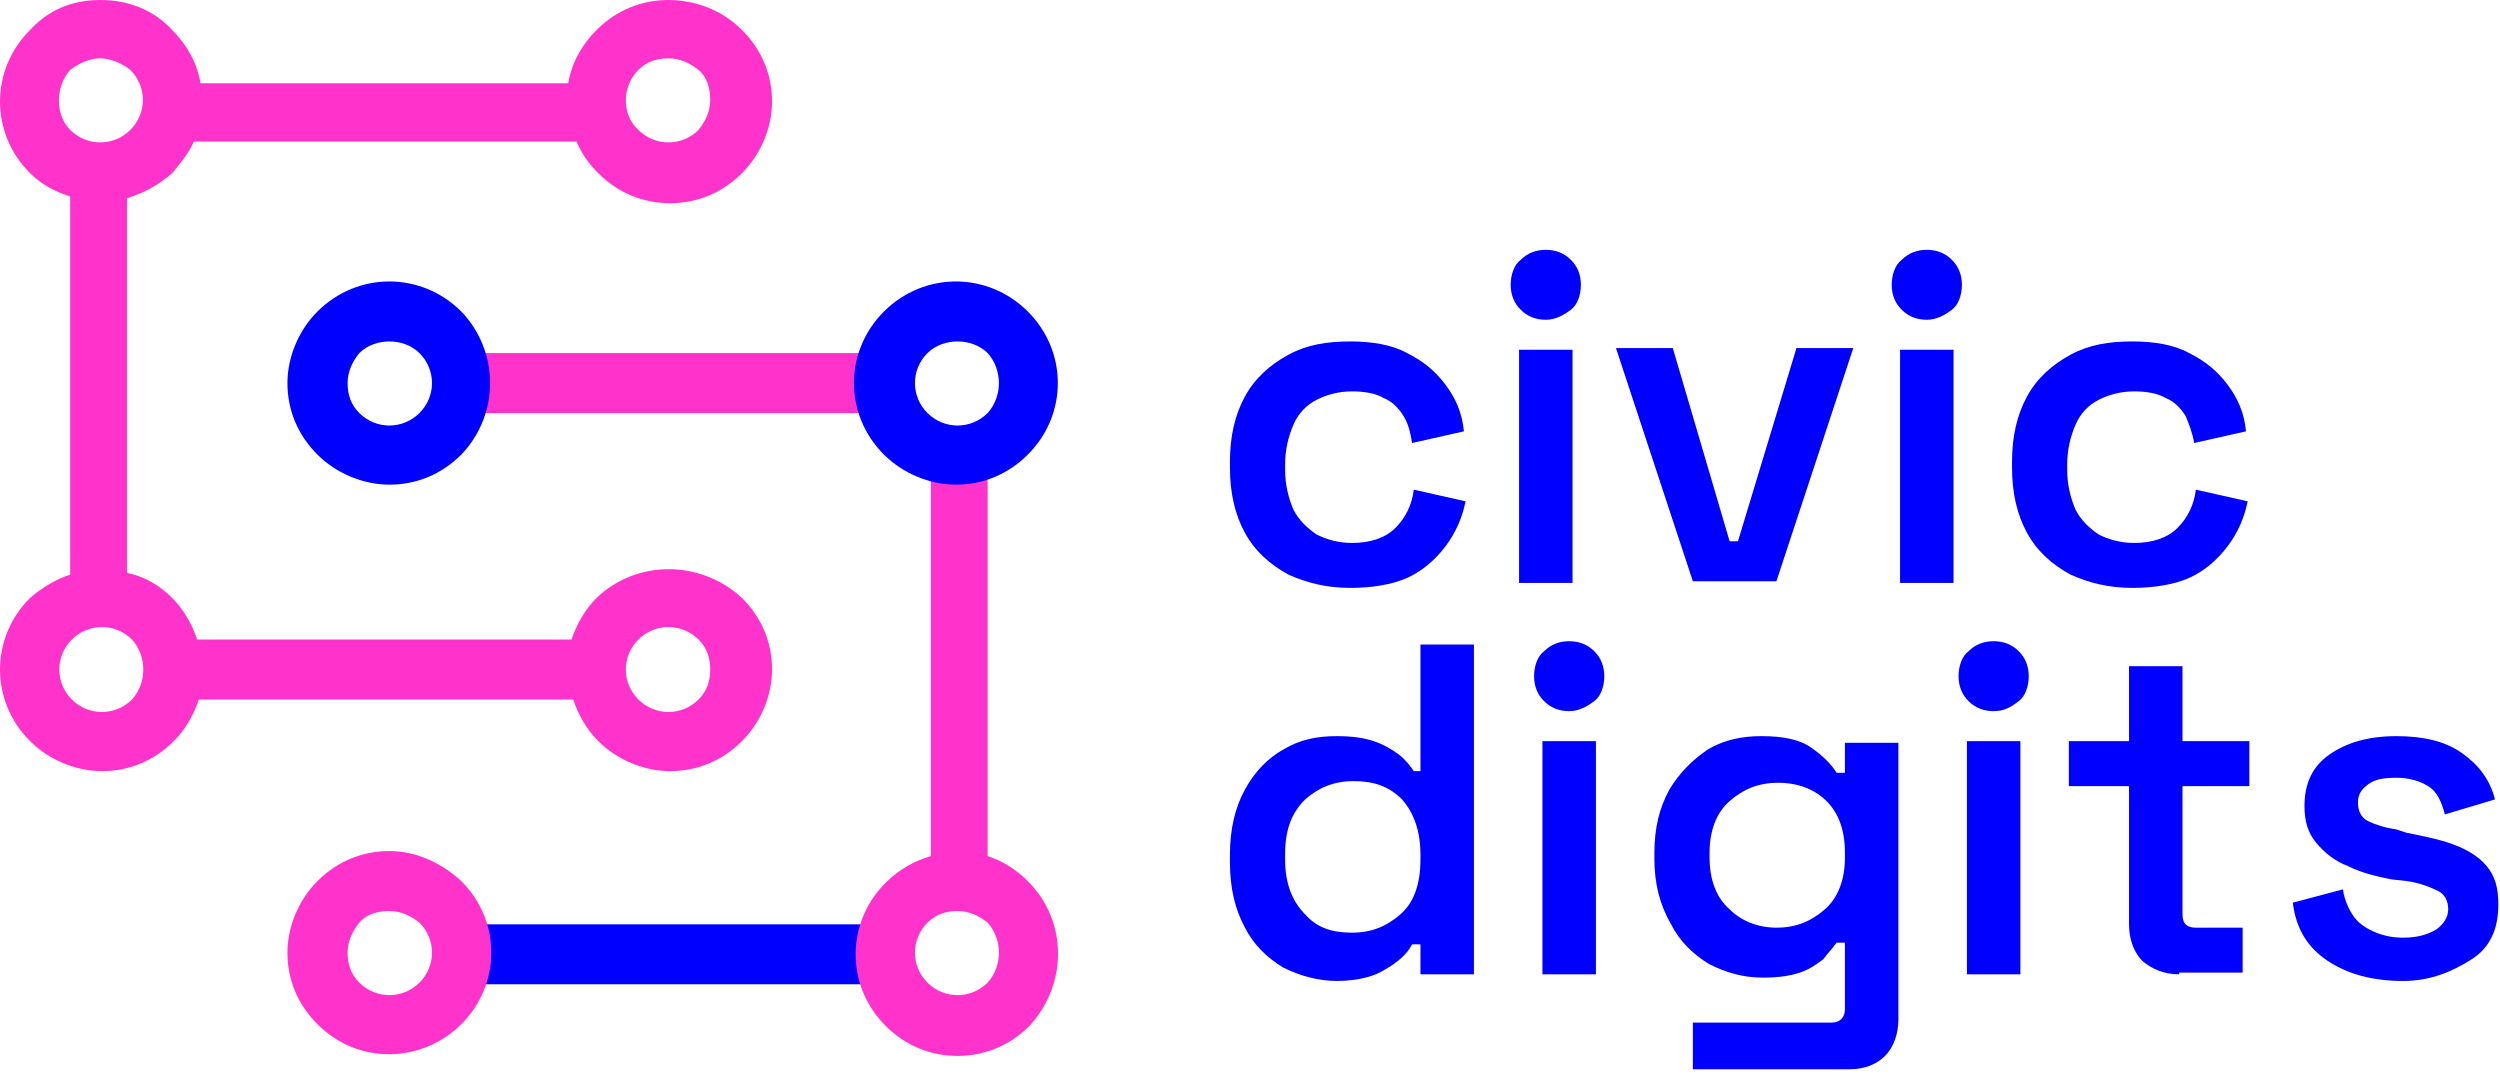 <svg width="300" height="129" viewBox="0 0 300 129" fill="none" xmlns="http://www.w3.org/2000/svg">
<path d="M71.591 71.749C70.187 73.147 69.184 74.946 68.583 76.745H23.864H23.663C23.061 74.946 22.059 73.147 20.655 71.749C19.051 70.15 17.246 69.15 15.241 68.751V68.551V23.783C17.246 23.183 19.051 22.184 20.655 20.785C21.658 19.586 22.66 18.387 23.262 16.988H69.184C69.786 18.387 70.588 19.586 71.791 20.785C74.198 23.183 77.206 24.383 80.414 24.383C83.623 24.383 86.631 23.183 89.037 20.785C91.243 18.587 92.647 15.389 92.647 12.191C92.647 8.994 91.444 5.996 89.037 3.597C86.631 1.199 83.422 0 80.214 0C77.005 0 73.997 1.199 71.591 3.597C69.786 5.396 68.583 7.595 68.182 9.993H24.064C23.663 7.595 22.46 5.396 20.655 3.597C18.449 1.199 15.441 0 12.032 0C8.623 0 5.816 1.199 3.61 3.597C-1.203 8.394 -1.203 15.989 3.61 20.785C5.013 22.184 6.618 22.983 8.422 23.583V68.551C8.422 68.751 8.422 68.951 8.422 68.951C6.618 69.55 5.013 70.549 3.61 71.749C-1.203 76.545 -1.203 84.14 3.61 88.936C5.816 91.135 9.024 92.534 12.233 92.534C15.441 92.534 18.449 91.335 20.856 88.936C22.259 87.537 23.262 85.739 23.864 83.94H24.064H68.783C69.385 85.739 70.388 87.537 71.791 88.936C73.997 91.135 77.206 92.534 80.414 92.534C83.623 92.534 86.631 91.335 89.037 88.936C91.243 86.738 92.647 83.54 92.647 80.342C92.647 77.145 91.444 74.147 89.037 71.749C84.024 67.152 76.404 67.152 71.591 71.749ZM76.604 8.394C77.607 7.395 78.81 6.995 80.214 6.995C81.618 6.995 82.821 7.595 83.823 8.394C84.826 9.193 85.227 10.592 85.227 11.991C85.227 13.39 84.626 14.589 83.823 15.589C81.818 17.587 78.61 17.587 76.604 15.589C74.599 13.79 74.599 10.393 76.604 8.394ZM8.422 8.394C9.425 7.595 10.829 6.995 12.032 6.995C13.235 6.995 14.639 7.595 15.642 8.394C17.647 10.393 17.647 13.59 15.642 15.589C13.636 17.587 10.428 17.587 8.422 15.589C6.618 13.79 6.618 10.393 8.422 8.394ZM15.842 83.94C13.837 85.938 10.628 85.938 8.623 83.94C6.618 81.941 6.618 78.743 8.623 76.745C10.628 74.746 13.837 74.746 15.842 76.745C17.647 78.743 17.647 81.941 15.842 83.94ZM83.823 83.94C81.818 85.938 78.61 85.938 76.604 83.94C74.599 81.941 74.599 78.743 76.604 76.745C78.61 74.746 81.818 74.746 83.823 76.745C84.826 77.744 85.227 78.943 85.227 80.342C85.227 81.741 84.826 82.941 83.823 83.94Z" fill="#FF33CC"/>
<path d="M103.877 110.92H56.551C54.545 110.92 52.941 112.519 52.941 114.518C52.941 116.516 54.545 118.115 56.551 118.115H103.676C105.682 118.115 107.286 116.516 107.286 114.518C107.286 112.519 105.682 110.92 103.877 110.92Z" fill="#0000FF"/>
<path d="M56.751 49.564H102.874C104.88 49.564 106.484 47.966 106.484 45.967C106.484 43.968 104.88 42.37 102.874 42.37H56.751C54.746 42.37 53.142 43.968 53.142 45.967C53.142 47.966 54.947 49.564 56.751 49.564Z" fill="#FF33CC"/>
<path d="M46.725 102.127C43.516 102.127 40.508 103.326 38.102 105.724C35.896 107.922 34.492 111.12 34.492 114.318C34.492 117.516 35.695 120.513 38.102 122.912C40.508 125.31 43.516 126.509 46.725 126.509C49.733 126.509 52.941 125.31 55.348 122.912C60.161 118.115 60.161 110.521 55.348 105.724C52.941 103.526 49.933 102.127 46.725 102.127ZM50.334 117.915C48.329 119.914 45.12 119.914 43.115 117.915C42.112 116.916 41.711 115.717 41.711 114.318C41.711 112.919 42.313 111.72 43.115 110.72C43.917 109.721 45.321 109.321 46.725 109.321C48.129 109.321 49.332 109.921 50.334 110.72C52.34 112.719 52.34 115.917 50.334 117.915Z" fill="#FF33CC"/>
<path d="M123.329 105.724C121.925 104.325 120.321 103.326 118.516 102.726V57.958C118.516 55.96 116.912 54.361 114.907 54.361C112.901 54.361 111.698 55.96 111.698 57.958V102.726C109.693 103.326 107.888 104.325 106.284 105.924C101.471 110.721 101.471 118.315 106.284 123.112C108.69 125.51 111.698 126.709 114.907 126.709C118.115 126.709 121.123 125.51 123.53 123.112C128.142 118.115 128.142 110.521 123.329 105.724ZM118.516 117.915C116.511 119.914 113.302 119.914 111.297 117.915C109.292 115.917 109.292 112.719 111.297 110.721C112.3 109.721 113.503 109.322 114.907 109.322C116.31 109.322 117.514 109.921 118.516 110.721C120.321 112.719 120.321 115.917 118.516 117.915Z" fill="#FF33CC"/>
<path d="M162.032 70.549C159.225 70.549 156.818 69.95 154.612 68.951C152.406 67.751 150.602 66.153 149.398 63.954C148.195 61.756 147.594 59.158 147.594 56.16V55.36C147.594 52.362 148.195 49.764 149.398 47.566C150.602 45.367 152.406 43.769 154.612 42.569C156.818 41.37 159.225 40.971 162.032 40.971C164.639 40.971 167.046 41.37 168.85 42.37C170.856 43.369 172.259 44.568 173.463 46.167C174.666 47.766 175.468 49.564 175.669 51.763L169.452 53.162C169.251 51.963 169.051 50.963 168.449 49.964C167.848 48.965 167.046 48.165 166.043 47.766C165.04 47.166 163.636 46.966 162.233 46.966C160.628 46.966 159.225 47.366 158.021 47.966C156.818 48.565 155.816 49.564 155.214 50.963C154.612 52.362 154.211 53.961 154.211 55.76V56.36C154.211 58.158 154.612 59.757 155.214 61.156C155.816 62.355 156.818 63.355 158.021 64.154C159.225 64.754 160.628 65.153 162.233 65.153C164.439 65.153 166.243 64.554 167.447 63.355C168.65 62.155 169.452 60.557 169.652 58.758L175.869 60.157C175.468 62.155 174.666 63.954 173.463 65.553C172.259 67.152 170.655 68.551 168.85 69.35C167.046 70.15 164.639 70.549 162.032 70.549Z" fill="#0000FF"/>
<path d="M185.495 38.373C184.291 38.373 183.289 37.973 182.487 37.173C181.684 36.374 181.283 35.375 181.283 34.175C181.283 32.976 181.684 31.777 182.487 31.178C183.289 30.378 184.291 29.979 185.495 29.979C186.698 29.979 187.7 30.378 188.503 31.178C189.305 31.977 189.706 32.976 189.706 34.175C189.706 35.375 189.305 36.574 188.503 37.173C187.7 37.773 186.698 38.373 185.495 38.373ZM182.286 69.75V41.97H188.703V69.95H182.286V69.75Z" fill="#0000FF"/>
<path d="M203.142 69.75L193.917 41.77H200.735L207.554 64.953H208.556L215.575 41.77H222.393L213.169 69.75H203.142Z" fill="#0000FF"/>
<path d="M231.217 38.373C230.014 38.373 229.011 37.973 228.209 37.173C227.407 36.374 227.006 35.375 227.006 34.175C227.006 32.976 227.407 31.777 228.209 31.178C229.011 30.378 230.014 29.979 231.217 29.979C232.42 29.979 233.423 30.378 234.225 31.178C235.027 31.977 235.428 32.976 235.428 34.175C235.428 35.375 235.027 36.574 234.225 37.173C233.423 37.773 232.42 38.373 231.217 38.373ZM228.008 69.75V41.97H234.425V69.95H228.008V69.75Z" fill="#0000FF"/>
<path d="M255.882 70.549C253.075 70.549 250.668 69.95 248.462 68.951C246.257 67.751 244.452 66.153 243.249 63.954C242.045 61.756 241.444 59.158 241.444 56.16V55.36C241.444 52.362 242.045 49.764 243.249 47.566C244.452 45.367 246.257 43.769 248.462 42.569C250.668 41.37 253.075 40.971 255.882 40.971C258.489 40.971 260.896 41.37 262.7 42.37C264.706 43.369 266.11 44.568 267.313 46.167C268.516 47.766 269.318 49.564 269.519 51.763L263.302 53.162C263.102 51.963 262.7 50.963 262.299 49.964C261.698 48.965 260.896 48.165 259.893 47.766C258.89 47.166 257.487 46.966 256.083 46.966C254.478 46.966 253.075 47.366 251.872 47.966C250.668 48.565 249.666 49.564 249.064 50.963C248.462 52.362 248.061 53.961 248.061 55.76V56.36C248.061 58.158 248.462 59.757 249.064 61.156C249.666 62.355 250.668 63.355 251.872 64.154C253.075 64.754 254.478 65.153 256.083 65.153C258.289 65.153 260.093 64.554 261.297 63.355C262.5 62.155 263.302 60.557 263.503 58.758L269.719 60.157C269.318 62.155 268.516 63.954 267.313 65.553C266.11 67.152 264.505 68.551 262.7 69.35C260.896 70.15 258.489 70.549 255.882 70.549Z" fill="#0000FF"/>
<path d="M160.428 117.715C158.222 117.715 156.016 117.116 154.011 116.117C152.005 114.917 150.401 113.319 149.398 111.32C148.195 109.122 147.594 106.524 147.594 103.526V102.526C147.594 99.528 148.195 96.93 149.398 94.732C150.602 92.534 152.206 90.935 154.011 89.935C156.016 88.736 158.021 88.337 160.428 88.337C162.233 88.337 163.636 88.536 164.84 88.936C166.043 89.336 167.046 89.935 167.848 90.535C168.65 91.135 169.251 91.934 169.652 92.534H170.455V77.344H176.872V116.916H170.455V113.319H169.452C168.85 114.518 167.647 115.517 166.243 116.317C165.04 117.116 163.035 117.715 160.428 117.715ZM162.233 111.92C164.639 111.92 166.444 111.12 168.048 109.721C169.652 108.322 170.455 106.124 170.455 103.126V102.526C170.455 99.728 169.652 97.53 168.249 95.931C166.644 94.332 164.84 93.733 162.433 93.733C160.027 93.733 158.222 94.532 156.618 95.931C155.013 97.53 154.211 99.528 154.211 102.526V103.126C154.211 105.924 155.013 108.122 156.618 109.721C158.021 111.32 159.826 111.92 162.233 111.92Z" fill="#0000FF"/>
<path d="M188.302 85.339C187.099 85.339 186.097 84.939 185.294 84.14C184.492 83.34 184.091 82.341 184.091 81.142C184.091 79.943 184.492 78.743 185.294 78.144C186.097 77.344 187.099 76.945 188.302 76.945C189.506 76.945 190.508 77.344 191.31 78.144C192.113 78.943 192.514 79.943 192.514 81.142C192.514 82.341 192.113 83.54 191.31 84.14C190.508 84.739 189.506 85.339 188.302 85.339ZM185.094 116.916V88.936H191.511V116.916H185.094Z" fill="#0000FF"/>
<path d="M198.529 103.126V102.327C198.529 99.329 199.131 96.93 200.334 94.732C201.537 92.733 203.142 91.135 204.947 89.935C206.952 88.736 209.158 88.337 211.364 88.337C213.971 88.337 215.976 88.736 217.38 89.736C218.783 90.735 219.786 91.734 220.388 92.733H221.39V89.136H227.807V122.312C227.807 124.111 227.206 125.71 226.203 126.709C225.201 127.708 223.797 128.308 221.992 128.308H203.142V122.712H219.786C220.789 122.712 221.39 122.112 221.39 121.113V113.119H220.388C219.987 113.718 219.385 114.318 218.783 115.117C217.981 115.717 217.179 116.317 215.976 116.716C214.773 117.116 213.369 117.316 211.564 117.316C209.158 117.316 207.152 116.716 205.147 115.717C203.142 114.518 201.537 112.919 200.535 110.92C199.131 108.522 198.529 105.924 198.529 103.126ZM213.168 111.32C215.575 111.32 217.38 110.521 218.984 109.122C220.588 107.723 221.39 105.524 221.39 102.926V102.327C221.39 99.529 220.588 97.53 219.184 96.131C217.781 94.732 215.775 93.933 213.369 93.933C210.963 93.933 209.158 94.732 207.553 96.131C205.949 97.53 205.147 99.728 205.147 102.327V102.926C205.147 105.524 205.949 107.723 207.553 109.122C208.957 110.521 210.963 111.32 213.168 111.32Z" fill="#0000FF"/>
<path d="M239.238 85.339C238.035 85.339 237.032 84.939 236.23 84.14C235.428 83.34 235.027 82.341 235.027 81.142C235.027 79.943 235.428 78.743 236.23 78.144C237.032 77.344 238.035 76.945 239.238 76.945C240.441 76.945 241.444 77.344 242.246 78.144C243.048 78.943 243.449 79.943 243.449 81.142C243.449 82.341 243.048 83.54 242.246 84.14C241.444 84.739 240.642 85.339 239.238 85.339ZM236.03 116.916V88.936H242.447V116.916H236.03Z" fill="#0000FF"/>
<path d="M261.498 116.916C259.693 116.916 258.289 116.317 257.086 115.317C256.083 114.318 255.482 112.719 255.482 110.92V94.332H248.262V88.936H255.482V79.943H261.899V88.936H269.92V94.332H261.899V109.721C261.899 110.92 262.5 111.32 263.503 111.32H269.118V116.716H261.498V116.916Z" fill="#0000FF"/>
<path d="M288.369 117.716C284.76 117.716 281.752 116.916 279.345 115.317C276.939 113.718 275.535 111.52 275.134 108.322L281.15 106.723C281.35 108.122 281.952 109.322 282.554 110.121C283.155 110.92 284.158 111.52 285.161 111.92C286.163 112.319 287.166 112.519 288.369 112.519C290.174 112.519 291.377 112.12 292.38 111.52C293.182 110.92 293.784 110.121 293.784 109.122C293.784 108.122 293.383 107.323 292.58 106.923C291.778 106.524 290.375 105.924 288.77 105.724L286.965 105.524C284.96 105.125 283.356 104.725 281.752 103.925C280.147 103.326 278.944 102.327 277.941 101.127C276.939 99.928 276.538 98.529 276.538 96.731C276.538 93.933 277.54 91.934 279.546 90.535C281.551 89.136 284.158 88.337 287.567 88.337C290.776 88.337 293.383 88.936 295.388 90.335C297.393 91.734 298.797 93.533 299.399 95.931L293.383 97.73C292.981 96.131 292.38 94.932 291.377 94.332C290.375 93.733 289.171 93.333 287.567 93.333C285.963 93.333 284.96 93.533 284.158 94.132C283.356 94.732 282.955 95.332 282.955 96.331C282.955 97.33 283.356 98.13 284.158 98.529C284.96 98.929 286.163 99.329 287.567 99.529L288.77 99.928C290.776 100.328 292.781 100.728 294.385 101.327C295.99 101.927 297.393 102.726 298.396 103.925C299.399 105.125 299.8 106.524 299.8 108.522C299.8 111.52 298.797 113.718 296.591 115.117C294.385 116.516 291.778 117.716 288.369 117.716Z" fill="#0000FF"/>
<path d="M123.329 37.373C118.516 32.577 110.896 32.577 106.083 37.373C101.27 42.17 101.27 49.764 106.083 54.561C108.289 56.759 111.498 58.158 114.706 58.158C117.915 58.158 120.923 56.959 123.329 54.561C128.142 49.764 128.142 42.17 123.329 37.373ZM118.516 49.564C116.511 51.563 113.302 51.563 111.297 49.564C109.292 47.566 109.292 44.368 111.297 42.37C112.3 41.37 113.703 40.971 114.907 40.971C116.11 40.971 117.514 41.37 118.516 42.37C120.321 44.368 120.321 47.566 118.516 49.564ZM55.348 37.373C50.535 32.577 42.915 32.577 38.102 37.373C35.896 39.572 34.492 42.769 34.492 45.967C34.492 49.165 35.695 52.163 38.102 54.561C40.308 56.759 43.516 58.158 46.725 58.158C49.933 58.158 52.941 56.959 55.348 54.561C59.96 49.764 59.96 42.17 55.348 37.373ZM50.334 49.564C48.329 51.563 45.12 51.563 43.115 49.564C42.112 48.565 41.711 47.366 41.711 45.967C41.711 44.568 42.313 43.369 43.115 42.37C44.118 41.37 45.522 40.971 46.725 40.971C47.928 40.971 49.332 41.37 50.334 42.37C52.34 44.368 52.34 47.566 50.334 49.564Z" fill="#0000FF"/>
</svg>
